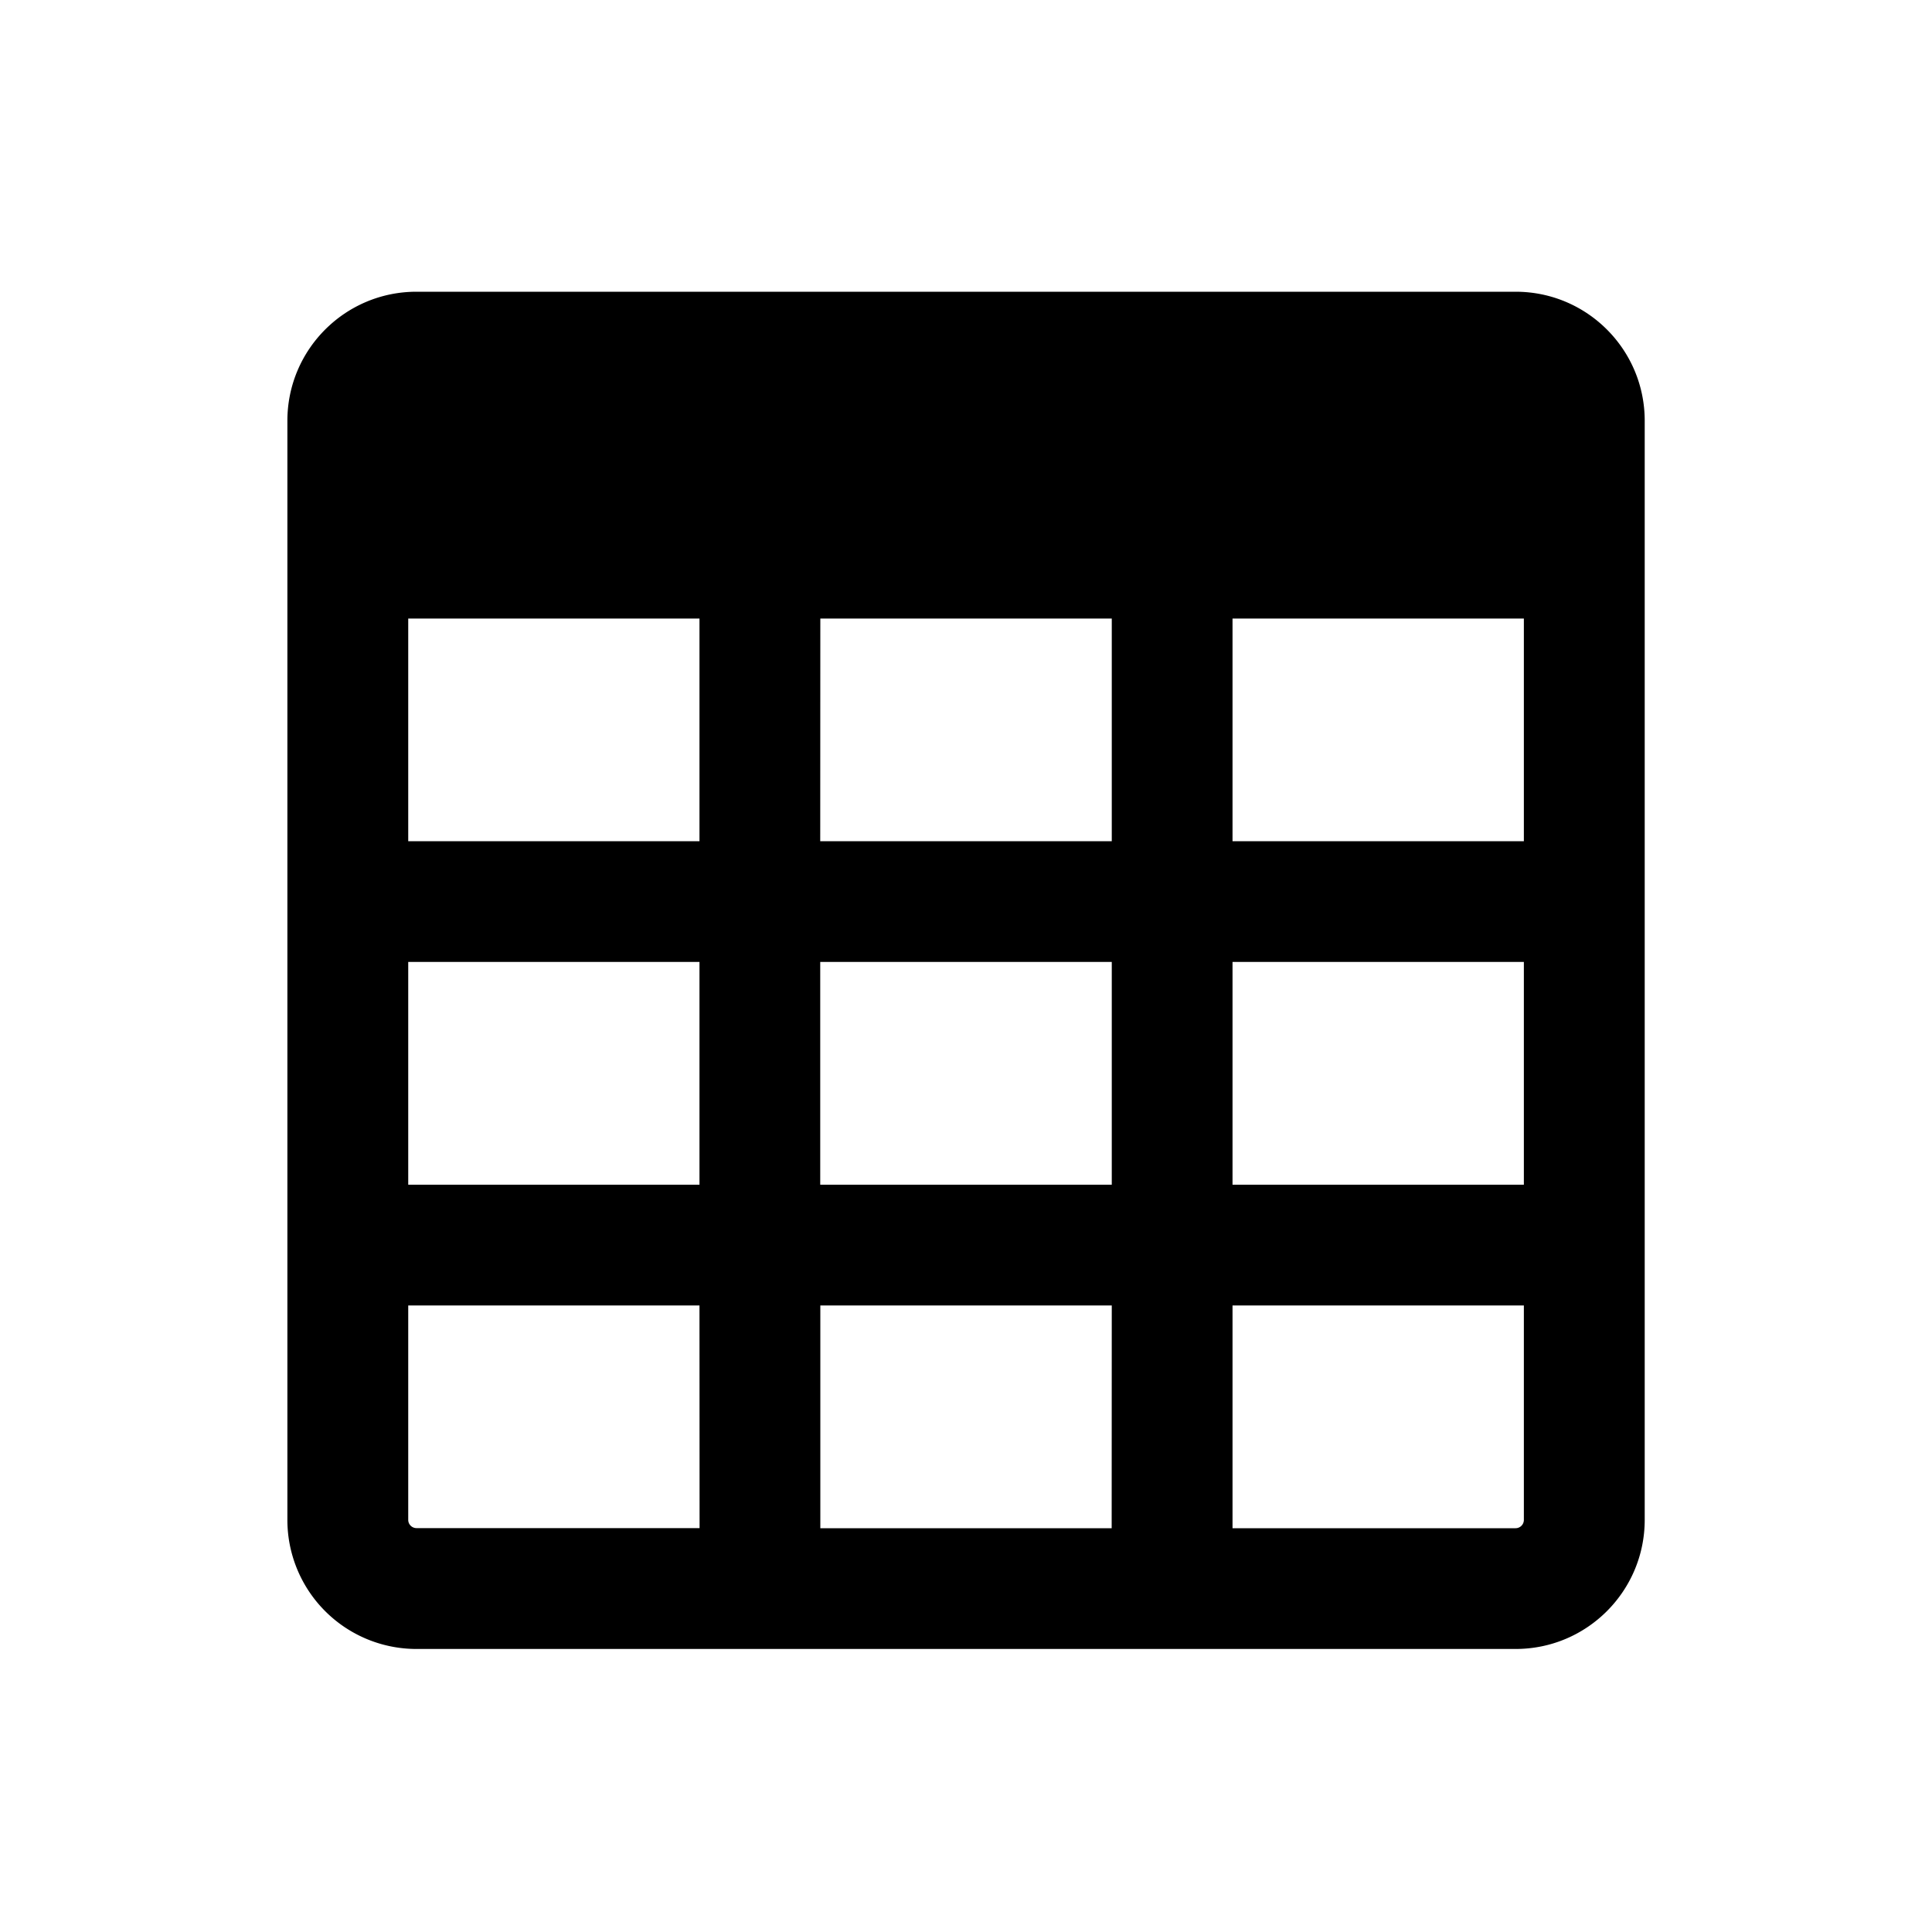 <svg xmlns="http://www.w3.org/2000/svg" width="20" height="20" fill="none" class="persona-icon" viewBox="0 0 20 20"><path fill="currentColor" fill-rule="evenodd" d="M4.311 3.02H15.69c.738 0 1.336.598 1.336 1.336v11.377c0 .738-.598 1.337-1.336 1.337H4.311a1.336 1.336 0 0 1-1.336-1.337V4.356c0-.738.598-1.336 1.336-1.336m2.93 5.688V6.403H4.226v2.305zm0 3.556V9.958H4.226v2.306zm0 1.25H4.226v2.22c0 .047.039.085.086.085h2.93zm1.25-4.806h3.018V6.403H8.492zm0 1.25v2.306h3.018V9.958zm3.018 3.556H8.492v2.306h3.016zm1.25-7.111v2.305h3.016V6.403zm0 3.555v2.306h3.016V9.958zm0 3.556v2.306h2.93a.086.086 0 0 0 .086-.087v-2.219z" clip-rule="evenodd"/></svg>